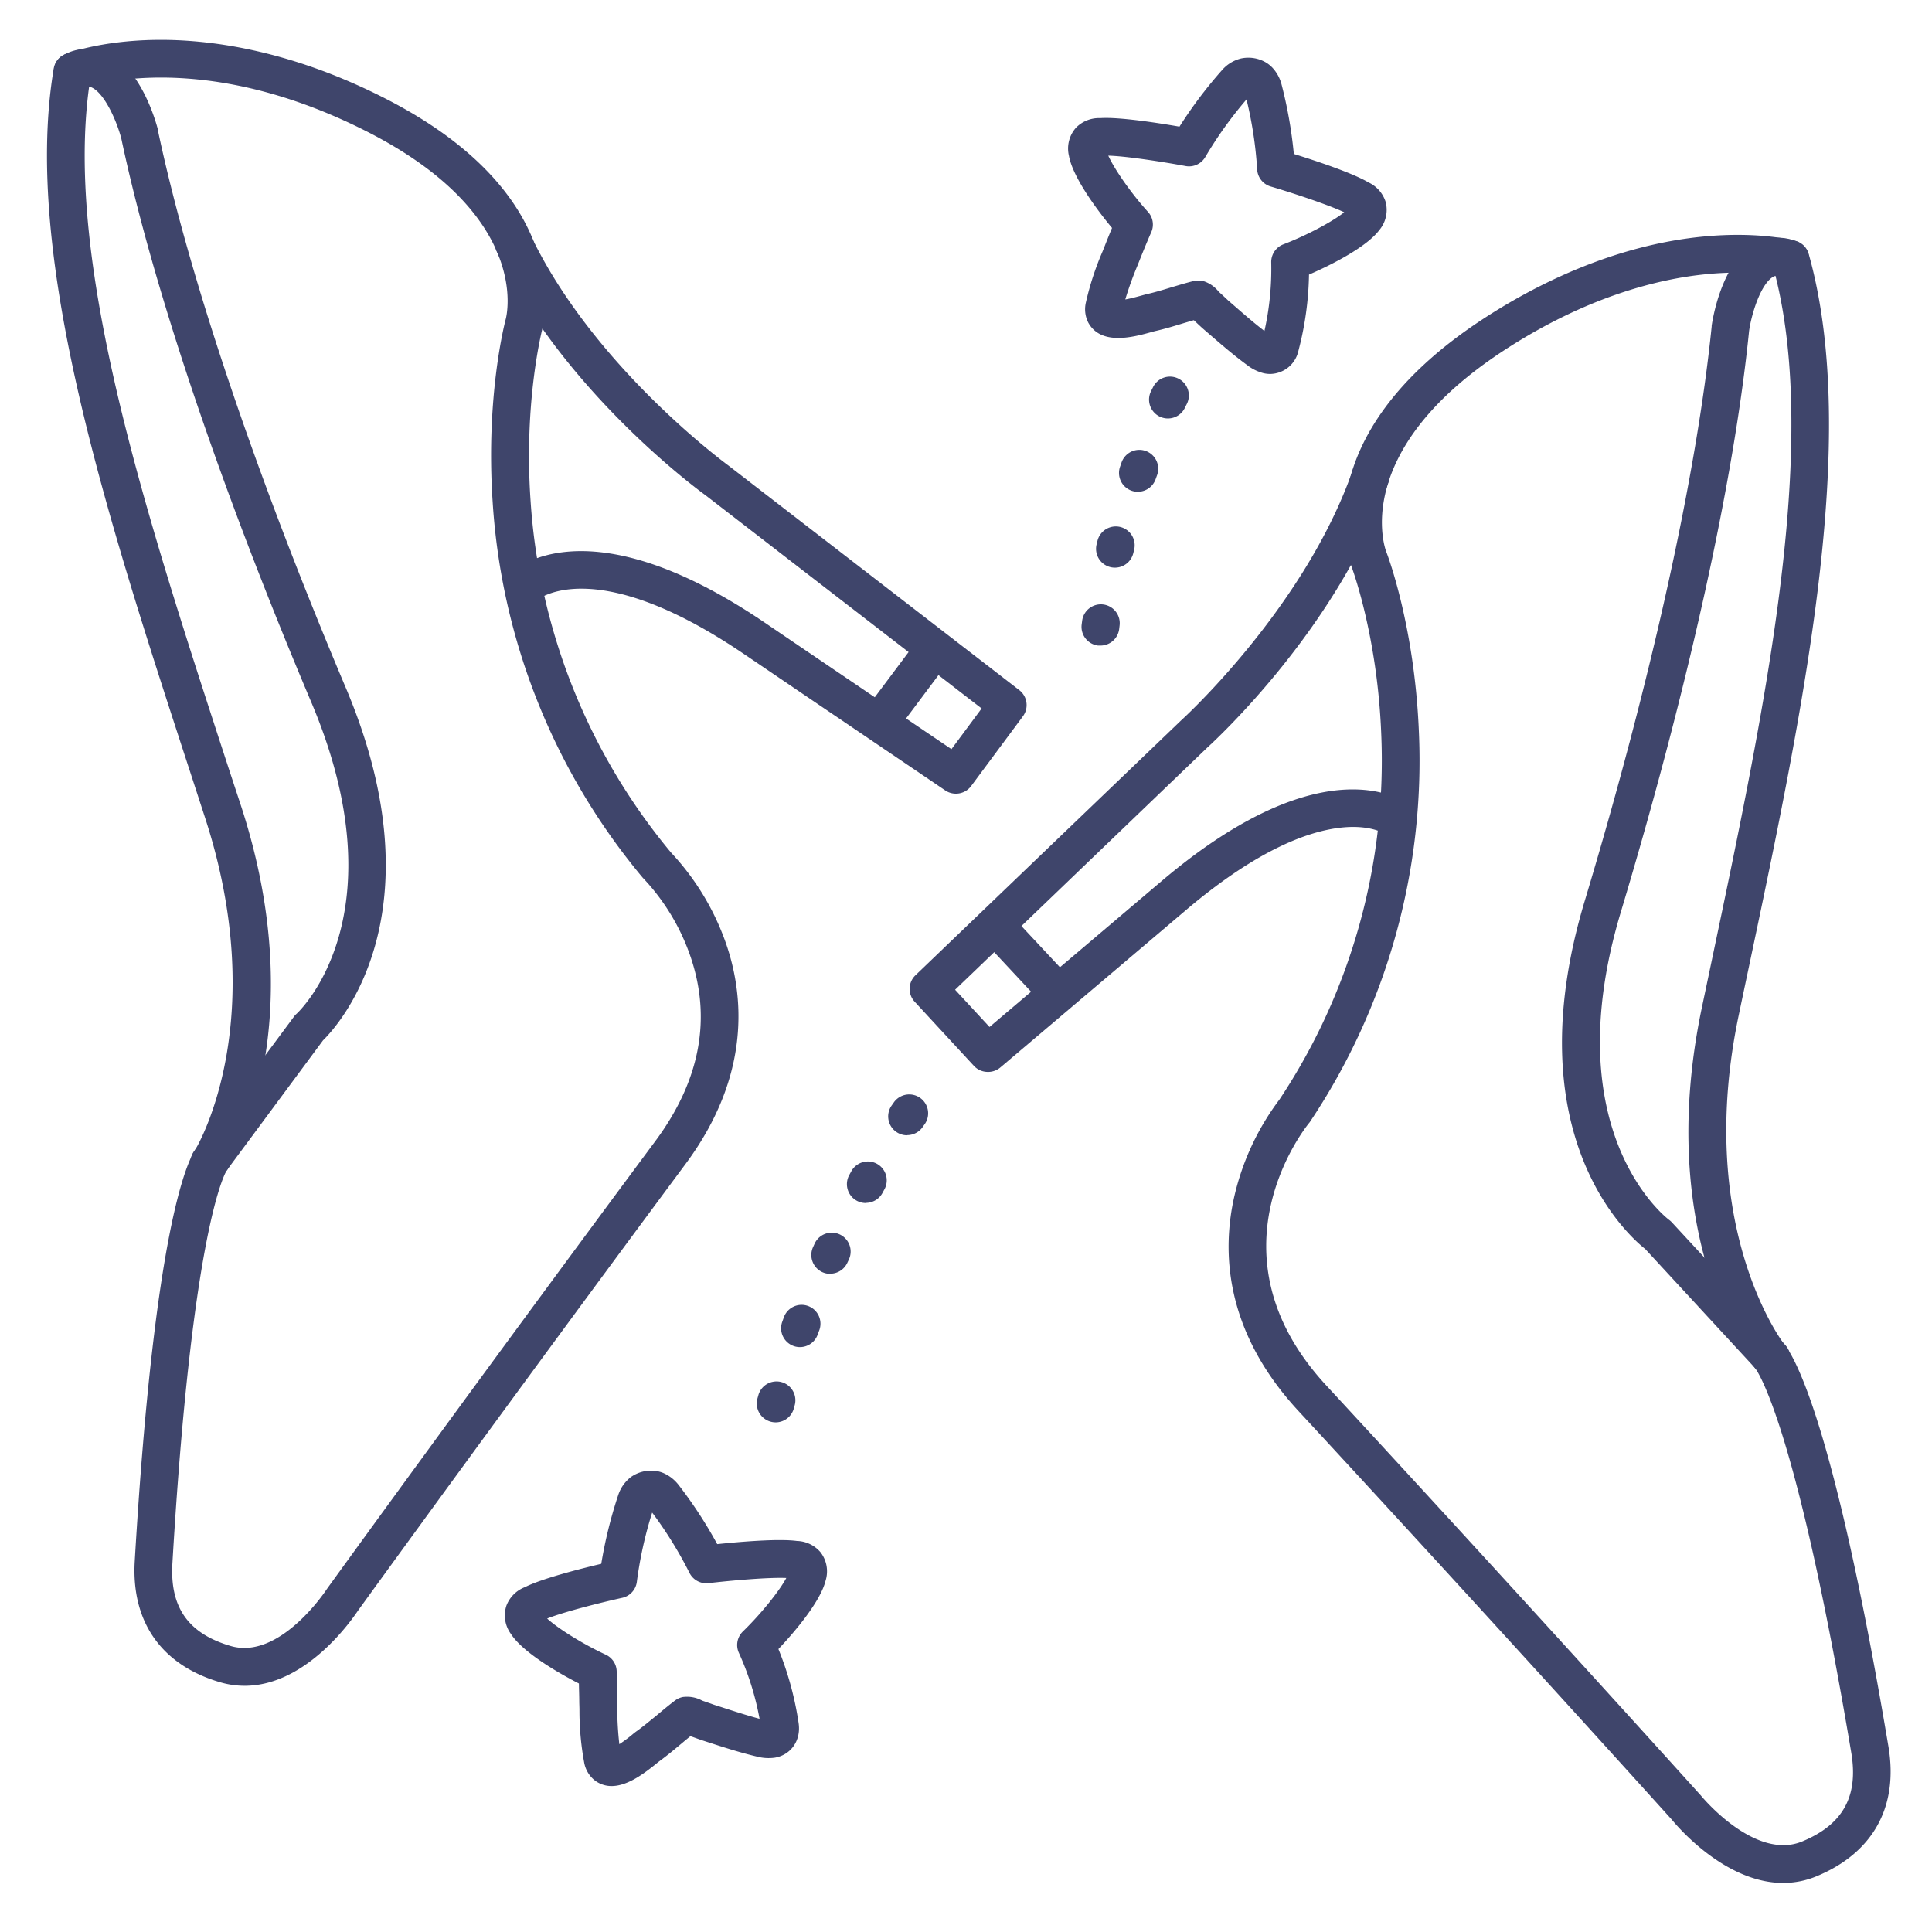 <?xml version="1.0" ?><svg viewBox="0 0 512 512" xmlns="http://www.w3.org/2000/svg"><defs><style>.cls-1{fill:#3f456b;}</style></defs><title/><g id="Lines"><path class="cls-1" d="M472.56,499c-15.36,0-28.06-15-29.47-16.73-2.27-2.52-46.79-51.9-99-108.36-19.94-21.56-20.21-42.94-16.93-57.08a67.93,67.93,0,0,1,11.89-25.41,162.27,162.27,0,0,0,27-96.75c-1-26.5-7.93-44.67-8-44.85-.53-1.29-13-33.88,34.92-65.25,13.31-8.71,34.29-19.58,58.56-21.89,14.83-1.41,23.95,1.06,24.33,1.16a5,5,0,0,1,3.47,3.47C493,116,478,187.49,463.4,256.6q-1.33,6.28-2.63,12.5c-11.44,54.58,10.59,85.15,11.91,86.92,2.75,3.21,13.3,20.59,27.78,106.86,2.68,15.93-4.07,28.13-19,34.33A23.1,23.1,0,0,1,472.56,499ZM460.48,72.25a84.85,84.85,0,0,0-8.55.44c-12.16,1.23-31.31,5.75-53.48,20.25-41.14,26.91-31.2,52.95-31.1,53.21.34.85,7.52,19.67,8.67,47.73a172.14,172.14,0,0,1-28.77,103.28,3.08,3.08,0,0,1-.3.41c-1.14,1.4-27.73,34.7,4.49,69.55,53.36,57.73,98.72,108.05,99.17,108.55.07.07.13.15.19.22S465,493.23,477.62,488c10.79-4.48,14.91-11.93,13-23.44-14.09-83.91-24.14-100.09-25.39-101.85-.18-.14-.09-.09-.31-.38-1.09-1.37-26.67-34.41-13.92-95.25q1.31-6.23,2.63-12.51C467.64,188,482.13,119.3,470.5,73A65.54,65.54,0,0,0,460.48,72.25Zm4.84,290.52Z"/><path class="cls-1" d="M261.76,284.07a5,5,0,0,1-3.67-1.61l-15.7-17a5,5,0,0,1,.21-7L313,190.92l.12-.11c.32-.29,32.65-29.73,45.37-66.21a5,5,0,0,1,9.44,3.29c-13.42,38.5-45.95,68.39-48.06,70.3l-66.76,64.1,9.12,9.87c6.46-5.48,21.55-18.26,45.54-38.61,44.14-37.45,65.24-20.73,66.11-20l-6.4,7.68.1.08c-.16-.12-3.89-2.84-12-2s-21.66,5.22-41.33,21.91c-33,28-49.19,41.7-49.19,41.7A5,5,0,0,1,261.76,284.07Z"/><path class="cls-1" d="M469.44,364.87a5,5,0,0,1-3.67-1.61L436,331c-4.28-3.37-34.73-30-16.05-92.18,17.75-59,29.7-113.12,33.66-152.28,0-.07,0-.14,0-.2.24-1.68,2.57-16.49,11.16-21.59A12.85,12.85,0,0,1,476.18,64a5,5,0,0,1-3.51,9.37,2.88,2.88,0,0,0-2.79,0c-3.21,1.9-5.64,9.48-6.35,14.31-4,39.77-16.11,94.47-34,154.05-17.62,58.6,12.49,81.33,12.8,81.55a5.57,5.57,0,0,1,.73.65l30.07,32.54a5,5,0,0,1-3.67,8.39Z"/><path class="cls-1" d="M280.13,267.84a5,5,0,0,1-3.66-1.58l-16.18-17.33a5,5,0,1,1,7.31-6.83l16.18,17.33a5,5,0,0,1-3.65,8.41Z"/><path class="cls-1" d="M64.85,446.75a23.18,23.18,0,0,1-6.56-.95c-15.51-4.56-23.53-16-22.58-32.09C40.85,326.38,49.47,308,51.86,304.48c1.12-1.89,19.74-34.66,2.51-87.69l-3.95-12.14C28.5,137.49,5.85,68.05,14.24,18.16a5,5,0,0,1,3.08-3.82c.37-.15,9.17-3.58,24.06-3.77C54.85,10.4,76.27,12.94,102,26.05c51,26,42.11,59.78,41.7,61.2,0,.11-4.92,18.91-3.1,45.37a162.23,162.23,0,0,0,37.21,93.3,67.9,67.9,0,0,1,14.55,24c4.78,13.7,6.8,35-10.7,58.57-45.83,61.73-84.8,115.6-86.79,118.35C93.56,428.78,81.39,446.75,64.85,446.75ZM60,310.31c-1.06,1.88-9.31,19.05-14.31,104C45,426,49.91,432.91,61.11,436.2c13,3.84,25.25-14.7,25.37-14.88l.17-.25c.39-.55,40.08-55.45,86.94-118.56,12-16.11,15.08-32.7,9.29-49.32a57.29,57.29,0,0,0-12.29-20.31c-.12-.12-.24-.25-.35-.38a172.19,172.19,0,0,1-39.69-99.6c-1.86-28,3.26-47.5,3.47-48.31.31-1.14,6.71-27.54-36.6-49.64C59.58,15.65,32,20.57,23.64,22.82c-6.59,47.32,15.2,114.1,36.28,178.72q2,6.11,4,12.16c19.21,59.12-2.67,94.71-3.61,96.2C60.08,310.2,60.17,310.14,60,310.31Zm-.1.09ZM56,307.22h0Zm0,0h0Z"/><path class="cls-1" d="M253.3,210.33a5,5,0,0,1-2.8-.86S233,197.61,197.11,173.29c-40.19-27.26-55-14.16-55.17-14l.09-.09-7.19-6.95c.79-.82,20-19.71,67.88,12.79,26,17.66,42.4,28.74,49.42,33.5l8-10.79-73.26-56.57c-2.31-1.67-37.85-27.9-55.33-64.73a5,5,0,0,1,9-4.28c16.56,34.9,51.86,60.7,52.21,61l.13.09,77.2,59.61a5,5,0,0,1,1,6.94l-13.78,18.57A5,5,0,0,1,253.3,210.33Z"/><path class="cls-1" d="M55.49,313a5,5,0,0,1-4-8l26.41-35.57a4.15,4.15,0,0,1,.66-.73c1.11-1,27.59-26.51,4-82.45C58.31,128.92,40.43,75.83,32.15,36.72c-1.23-4.72-4.46-12-7.85-13.54a2.89,2.89,0,0,0-2.78.24A5,5,0,1,1,17,14.49a12.84,12.84,0,0,1,11.43-.41c9.1,4.15,13,18.63,13.42,20.27,0,.07,0,.13,0,.2,8.14,38.51,25.83,91,49.82,147.79,25.24,59.78-2.17,89.56-6.07,93.37L59.51,310.94A5,5,0,0,1,55.49,313Z"/><path class="cls-1" d="M233.29,196.17a4.93,4.93,0,0,1-3-1,5,5,0,0,1-1-7l14.22-19a5,5,0,0,1,8,6l-14.22,19A5,5,0,0,1,233.29,196.17Z"/><path class="cls-1" d="M336.62,99.1a7.73,7.73,0,0,1-1.88-.23,11.87,11.87,0,0,1-4.3-2.17c-3.5-2.56-6.7-5.34-9.79-8l-1.72-1.49c-.43-.37-.87-.78-1.32-1.2s-.71-.66-1.06-1l-.18-.16c-1,.29-2.1.61-3.18.94-2.21.67-4.48,1.36-6.89,1.91-.32.07-.75.19-1.25.33-4.63,1.28-13.26,3.66-16.65-2.54a7.83,7.83,0,0,1-.61-5.41,75.88,75.88,0,0,1,4.39-13.42l.63-1.58c.76-1.92,1.38-3.46,1.89-4.67-4.37-5.25-10.45-13.64-11.42-19.12a8.3,8.3,0,0,1,1.89-7.47,8.53,8.53,0,0,1,6.4-2.52c4.94-.34,15.32,1.27,21,2.26a117.18,117.18,0,0,1,11.3-15,9.76,9.76,0,0,1,4.95-3.05,9.2,9.2,0,0,1,6.59,1,8.15,8.15,0,0,1,1.74,1.37,10.28,10.28,0,0,1,2.46,4.43,117.87,117.87,0,0,1,3.27,18.49c5.53,1.71,15.5,5,19.75,7.52a8.55,8.55,0,0,1,4.57,5.15A8.32,8.32,0,0,1,365.51,61c-3.3,4.39-12.35,9.06-18.61,11.77a84.79,84.79,0,0,1-2.79,20.14A7.78,7.78,0,0,1,336.62,99.1Zm-19-24.75a5.21,5.21,0,0,1,1.18.14l.09,0a8.4,8.4,0,0,1,4,2.71l.28.29c.36.31.81.73,1.25,1.14s.72.67,1.06,1l1.73,1.5c2.66,2.32,5.2,4.53,7.88,6.58a75.34,75.34,0,0,0,1.8-18.17,5,5,0,0,1,3.2-4.78c6.24-2.39,13.1-6.06,16.14-8.51-4.25-2-13.78-5.15-19.49-6.83a5,5,0,0,1-3.58-4.56,105.77,105.77,0,0,0-2.82-18.51,106,106,0,0,0-10.9,15.22A5,5,0,0,1,314.18,44c-5.84-1.09-15.76-2.64-20.47-2.75,1.61,3.57,6.06,10,10.53,14.91a5,5,0,0,1,.85,5.39c-.51,1.14-1.44,3.31-3,7.2l-.64,1.61a90.44,90.44,0,0,0-3.24,9c1.57-.28,3.37-.78,4.17-1s1.23-.34,1.66-.44c2.07-.47,4.09-1.08,6.23-1.73,2-.59,4-1.21,6.11-1.73A5.3,5.3,0,0,1,317.59,74.35ZM358.5,57.43h0ZM291.13,41.28h0Zm40.38-16.2Zm-1.62-.36Z"/><path class="cls-1" d="M162.08,473.32a7.22,7.22,0,0,1-4.61-1.62,7.81,7.81,0,0,1-2.68-4.73,76,76,0,0,1-1.23-14.07l-.05-1.75c0-1.88-.08-3.55-.09-5-6.08-3.11-15-8.45-18-13.11a8.28,8.28,0,0,1-1.19-7.6,8.51,8.51,0,0,1,4.9-4.84c4.41-2.25,14.58-4.84,20.21-6.17a118.21,118.21,0,0,1,4.5-18.24,9.94,9.94,0,0,1,3.36-4.76,9.29,9.29,0,0,1,6.47-1.63,8.1,8.1,0,0,1,2.13.57,10.29,10.29,0,0,1,4,3.11,116.85,116.85,0,0,1,10.27,15.73c5.76-.6,16.21-1.51,21.12-.84a8.49,8.49,0,0,1,6.22,2.95,8.27,8.27,0,0,1,1.38,7.57c-1.31,5.34-7.8,13.18-12.5,18.13a85.4,85.4,0,0,1,5.35,19.62c.68,4.57-2,8.42-6.28,9.16a12.08,12.08,0,0,1-4.81-.3c-4.23-1-8.26-2.29-12.16-3.55l-2.16-.7c-.55-.18-1.12-.38-1.7-.59s-.91-.33-1.34-.47l-.23-.08c-.85.69-1.69,1.39-2.56,2.12-1.77,1.48-3.59,3-5.59,4.46-.26.19-.61.47-1,.8C171,469.71,166.49,473.32,162.08,473.32ZM145,428.93c2.88,2.65,9.47,6.77,15.53,9.58a5,5,0,0,1,2.9,4.62c0,1.23,0,3.57.09,7.75l.05,1.78a88.92,88.92,0,0,0,.56,9.57c1.33-.87,2.79-2,3.44-2.55s1-.8,1.36-1.05c1.72-1.26,3.33-2.61,5.05-4,1.57-1.32,3.19-2.68,4.94-4a5,5,0,0,1,2.18-.93l.09,0a8.38,8.38,0,0,1,4.77.91l.37.16c.46.14,1,.35,1.6.55s.92.34,1.35.48l2.19.7c3.36,1.09,6.55,2.12,9.82,3A74.7,74.7,0,0,0,195.8,438a5,5,0,0,1,1.08-5.65c4.79-4.65,9.66-10.72,11.5-14.17-4.71-.21-14.71.68-20.61,1.37a5,5,0,0,1-5.08-2.78,106.39,106.39,0,0,0-9.86-15.92,105.81,105.81,0,0,0-4.05,18.28,5,5,0,0,1-3.88,4.31C159.09,424.72,149.37,427.18,145,428.93Zm-2.34,1h0Zm1-2.55Zm67.27-9h0Zm-1.84-2.07Zm-37.34-16.78Zm1.64-.3Z"/></g><g id="Outline"><path class="cls-1" d="M291.62,171.08c-.2,0-.41,0-.61,0a5,5,0,0,1-4.36-5.57l.13-1a5,5,0,1,1,9.92,1.29l-.12,1A5,5,0,0,1,291.62,171.08Zm3.84-20.65a4.92,4.92,0,0,1-1.2-.14,5,5,0,0,1-3.66-6l.25-1a5,5,0,1,1,9.7,2.44l-.24.95A5,5,0,0,1,295.46,150.43Zm6.05-20.11a4.9,4.9,0,0,1-1.67-.29,5,5,0,0,1-3-6.38l.35-1a5,5,0,1,1,9.4,3.4l-.33.91A5,5,0,0,1,301.51,130.32Zm8-19.42a5,5,0,0,1-4.49-7.2c.32-.65.5-1,.5-1a5,5,0,1,1,8.88,4.58l-.4.81A5,5,0,0,1,309.55,110.9Z"/><path class="cls-1" d="M205.56,376.94a4.91,4.91,0,0,1-1.36-.19,5,5,0,0,1-3.46-6.17l.28-1a5,5,0,0,1,9.61,2.75l-.26.94A5,5,0,0,1,205.56,376.94ZM212,357a5,5,0,0,1-4.69-6.73l.36-1a5,5,0,1,1,9.36,3.49l-.34.92A5,5,0,0,1,212,357Zm8-19.42a4.93,4.93,0,0,1-2.07-.45,5,5,0,0,1-2.47-6.62l.42-.93a5,5,0,0,1,9.09,4.19l-.42.89A5,5,0,0,1,220,337.54Zm9.43-18.77a5,5,0,0,1-4.37-7.41l.49-.89a5,5,0,1,1,8.74,4.85l-.47.86A5,5,0,0,1,229.47,318.77Zm10.95-17.95a5,5,0,0,1-4.11-7.85l.64-.91a5,5,0,0,1,8.1,5.88s-.21.28-.52.73A5,5,0,0,1,240.42,300.82Z"/></g></svg>